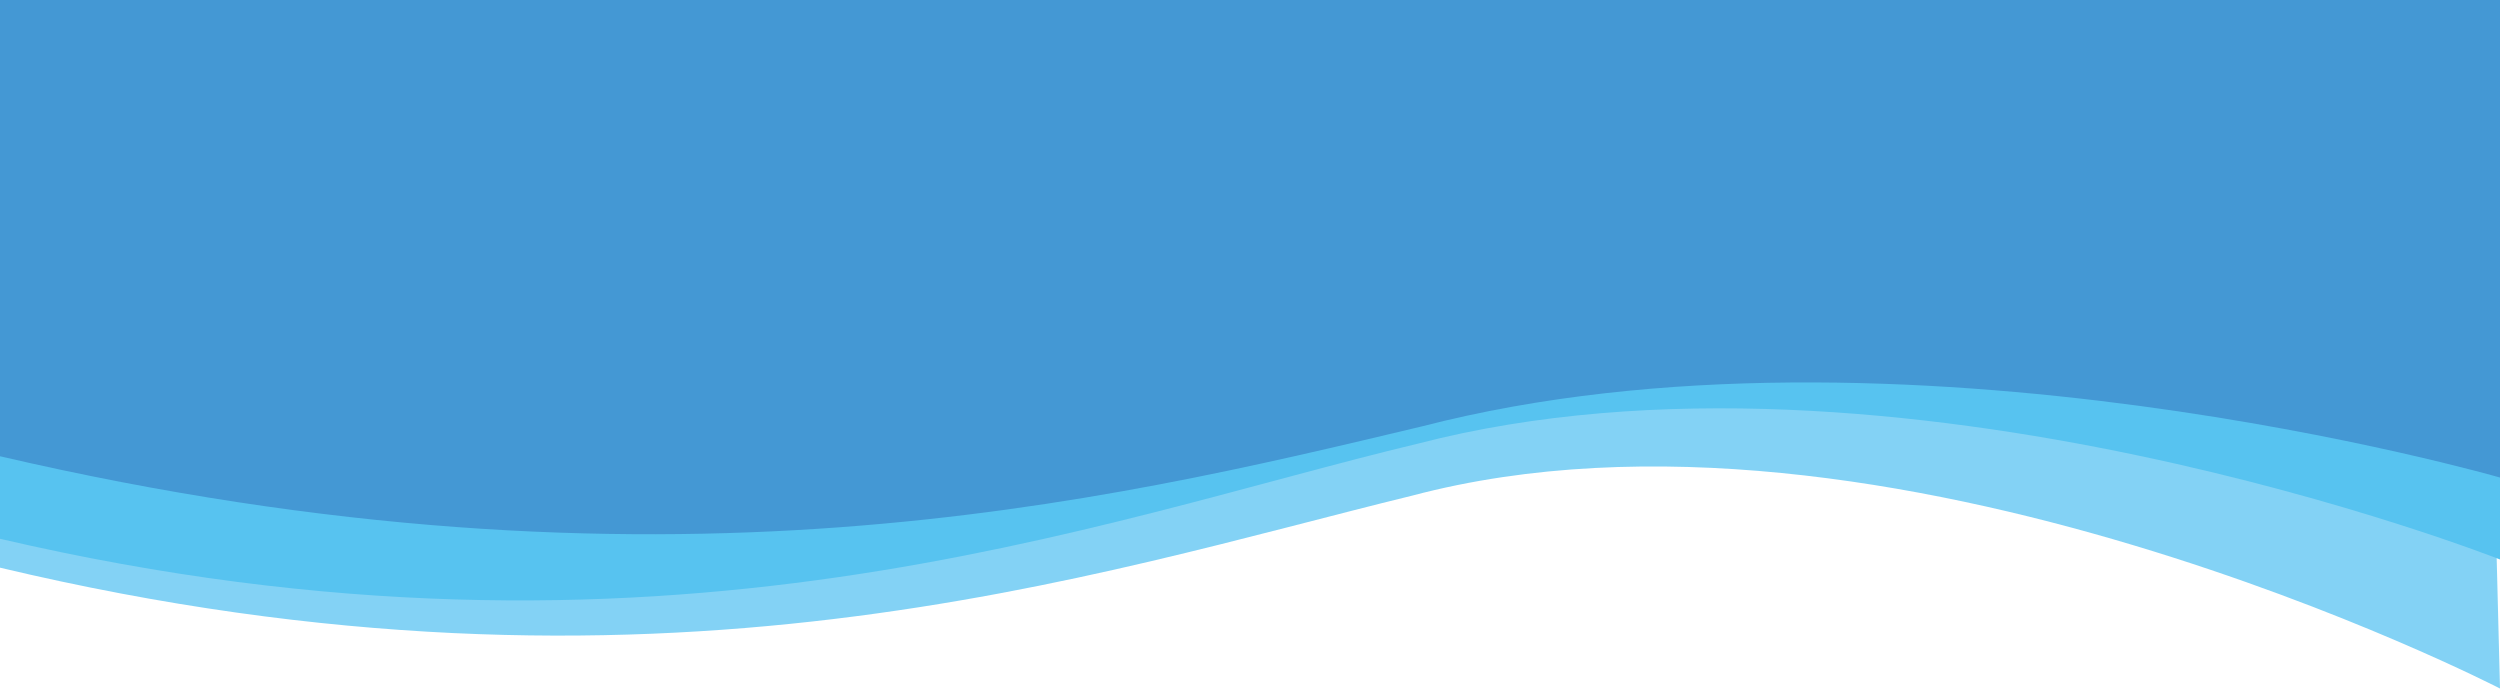 <svg xmlns="http://www.w3.org/2000/svg" width="352" height="96.944" viewBox="0 0 352 96.944"><path d="M-1036,497.845c92.312,21.969,154.389.7,198.847-10.144C-770.675,470.09-684,514.862-684,514.862l-2.267-88.944H-1036Z" transform="translate(1036 -417.918)" fill="#83d2f5"/><path d="M-1036,496.779c92.911,21.644,154.912-2.715,199.659-13.4C-769.432,466.03-684,499.692-684,499.692V425.918h-352Z" transform="translate(1036 -420.918)" fill="#57c3f0"/><path d="M-1036,490.158c92.911,21.613,155.444,6.466,200.19-4.2,66.91-17.326,151.81,7.2,151.81,7.2V425.918h-352Z" transform="translate(1036 -425.918)" fill="#4498d4"/></svg>